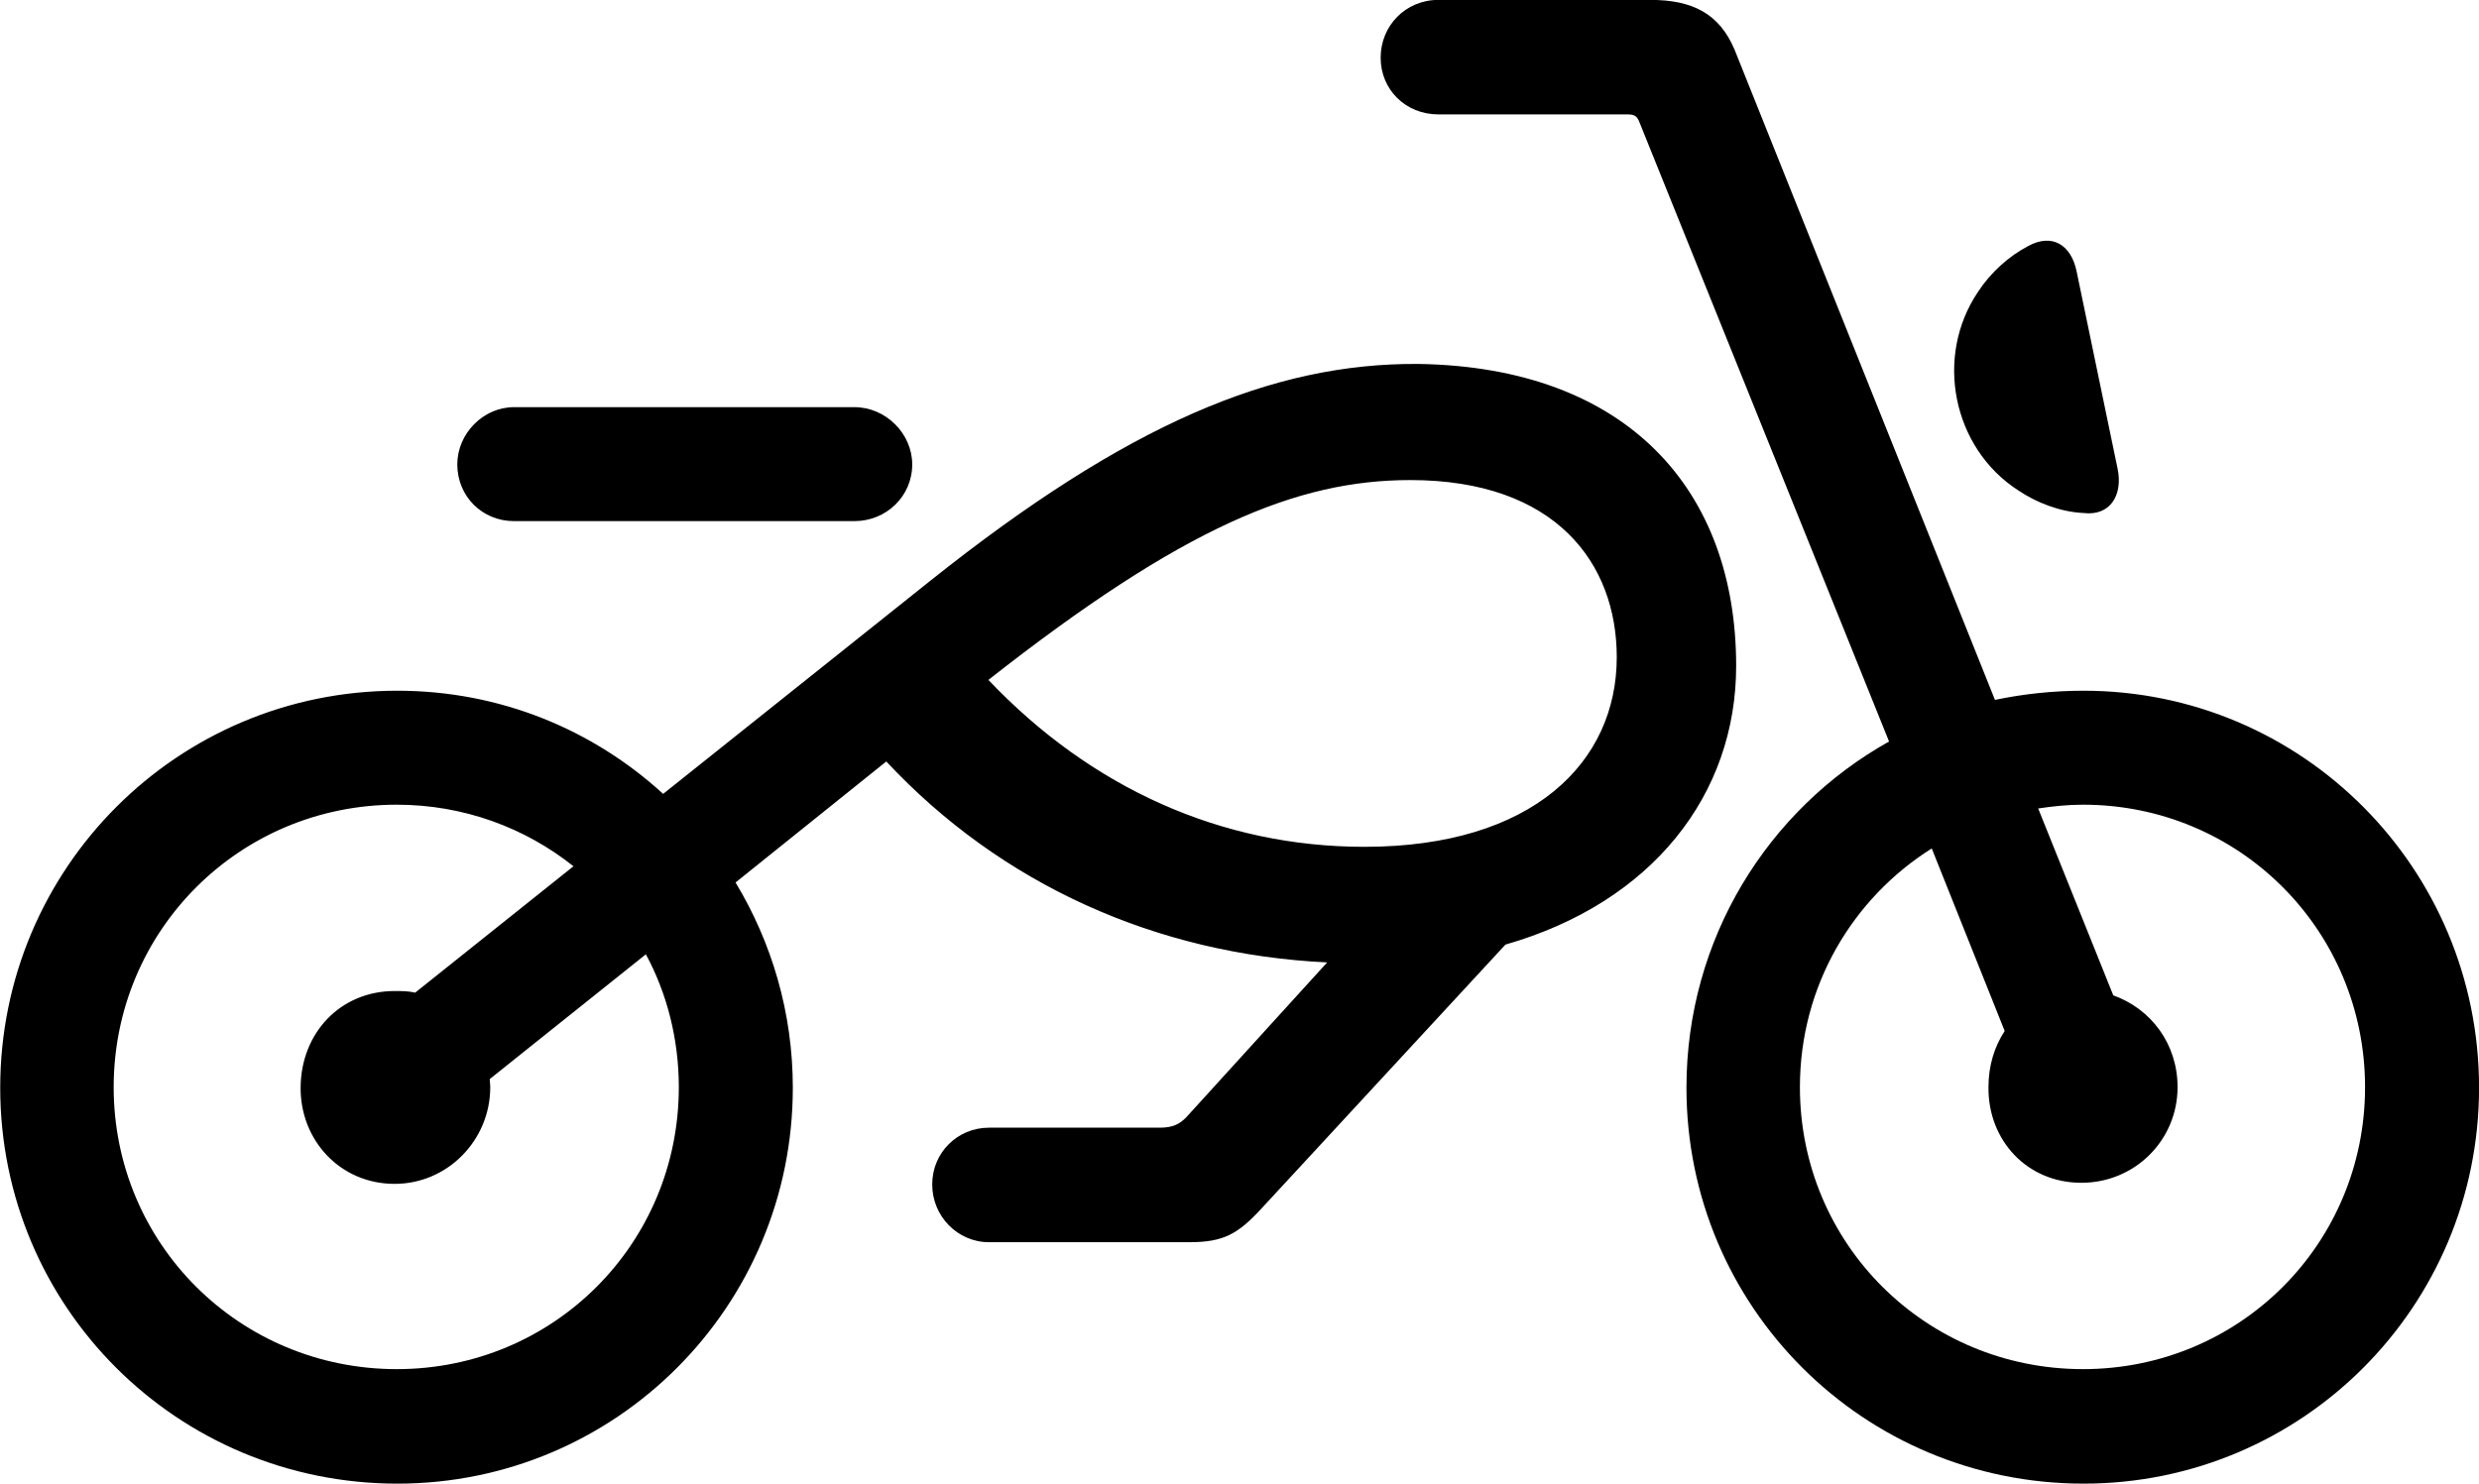 
<svg
    viewBox="0 0 45.883 27.467"
    xmlns="http://www.w3.org/2000/svg"
>
    <path
        fill="inherit"
        d="M38.564 27.468C42.614 27.468 45.884 24.188 45.884 20.138C45.884 16.078 42.614 12.788 38.564 12.788C38.004 12.788 37.444 12.848 36.924 12.958L32.104 0.918C31.824 0.258 31.334 -0.002 30.544 -0.002H26.624C26.014 -0.002 25.554 0.478 25.554 1.068C25.554 1.658 26.014 2.118 26.624 2.118H30.124C30.244 2.118 30.294 2.148 30.334 2.238L34.964 13.728C32.714 14.988 31.214 17.388 31.214 20.138C31.214 24.198 34.494 27.468 38.564 27.468ZM38.564 9.498C39.064 9.558 39.294 9.158 39.194 8.678L38.434 5.018C38.334 4.538 37.984 4.308 37.534 4.558C37.174 4.748 36.844 5.048 36.614 5.398C35.794 6.608 36.144 8.298 37.354 9.078C37.694 9.308 38.134 9.478 38.564 9.498ZM7.354 27.468C11.404 27.468 14.674 24.188 14.674 20.138C14.674 18.748 14.284 17.448 13.614 16.338L16.404 14.098C18.524 16.368 21.394 17.668 24.564 17.818L21.954 20.688C21.834 20.808 21.714 20.878 21.464 20.878H18.304C17.724 20.878 17.254 21.338 17.254 21.928C17.254 22.518 17.724 22.998 18.304 22.998H22.014C22.644 22.998 22.914 22.848 23.354 22.368L27.864 17.488C30.584 16.708 32.134 14.708 32.134 12.328C32.134 9.078 30.124 6.798 26.254 6.738C23.554 6.718 20.864 7.848 17.224 10.748L12.274 14.698C10.974 13.508 9.254 12.788 7.354 12.788C3.284 12.788 0.004 16.078 0.004 20.138C0.004 24.198 3.284 27.468 7.354 27.468ZM9.514 9.648H15.814C16.404 9.648 16.884 9.188 16.884 8.598C16.884 8.028 16.394 7.538 15.814 7.538H9.514C8.944 7.538 8.464 8.028 8.464 8.598C8.464 9.188 8.924 9.648 9.514 9.648ZM26.104 8.888C28.794 8.888 29.924 10.428 29.924 12.168C29.924 14.108 28.374 15.678 25.254 15.678C22.604 15.678 20.194 14.588 18.294 12.588C21.894 9.758 24.004 8.888 26.104 8.888ZM7.304 21.918C8.284 21.918 9.074 21.108 9.074 20.128C9.074 20.068 9.064 20.028 9.064 19.978L11.954 17.668C12.344 18.388 12.564 19.238 12.564 20.128C12.564 23.028 10.244 25.348 7.344 25.348C4.434 25.348 2.104 23.028 2.104 20.128C2.104 17.228 4.434 14.898 7.344 14.898C8.584 14.898 9.724 15.328 10.614 16.038L7.684 18.378C7.564 18.348 7.434 18.348 7.304 18.348C6.304 18.348 5.574 19.118 5.564 20.128C5.554 21.108 6.294 21.918 7.304 21.918ZM38.524 21.898C39.514 21.898 40.304 21.108 40.304 20.128C40.304 19.328 39.814 18.678 39.114 18.428L37.724 14.968C37.994 14.928 38.264 14.898 38.554 14.898C41.454 14.898 43.774 17.228 43.774 20.128C43.774 23.028 41.454 25.348 38.554 25.348C35.644 25.348 33.314 23.028 33.314 20.128C33.314 18.248 34.294 16.628 35.754 15.708L37.104 19.088C36.914 19.378 36.804 19.728 36.804 20.128C36.794 21.108 37.514 21.898 38.524 21.898Z"
        fillRule="evenodd"
        clipRule="evenodd"
    />
</svg>
        